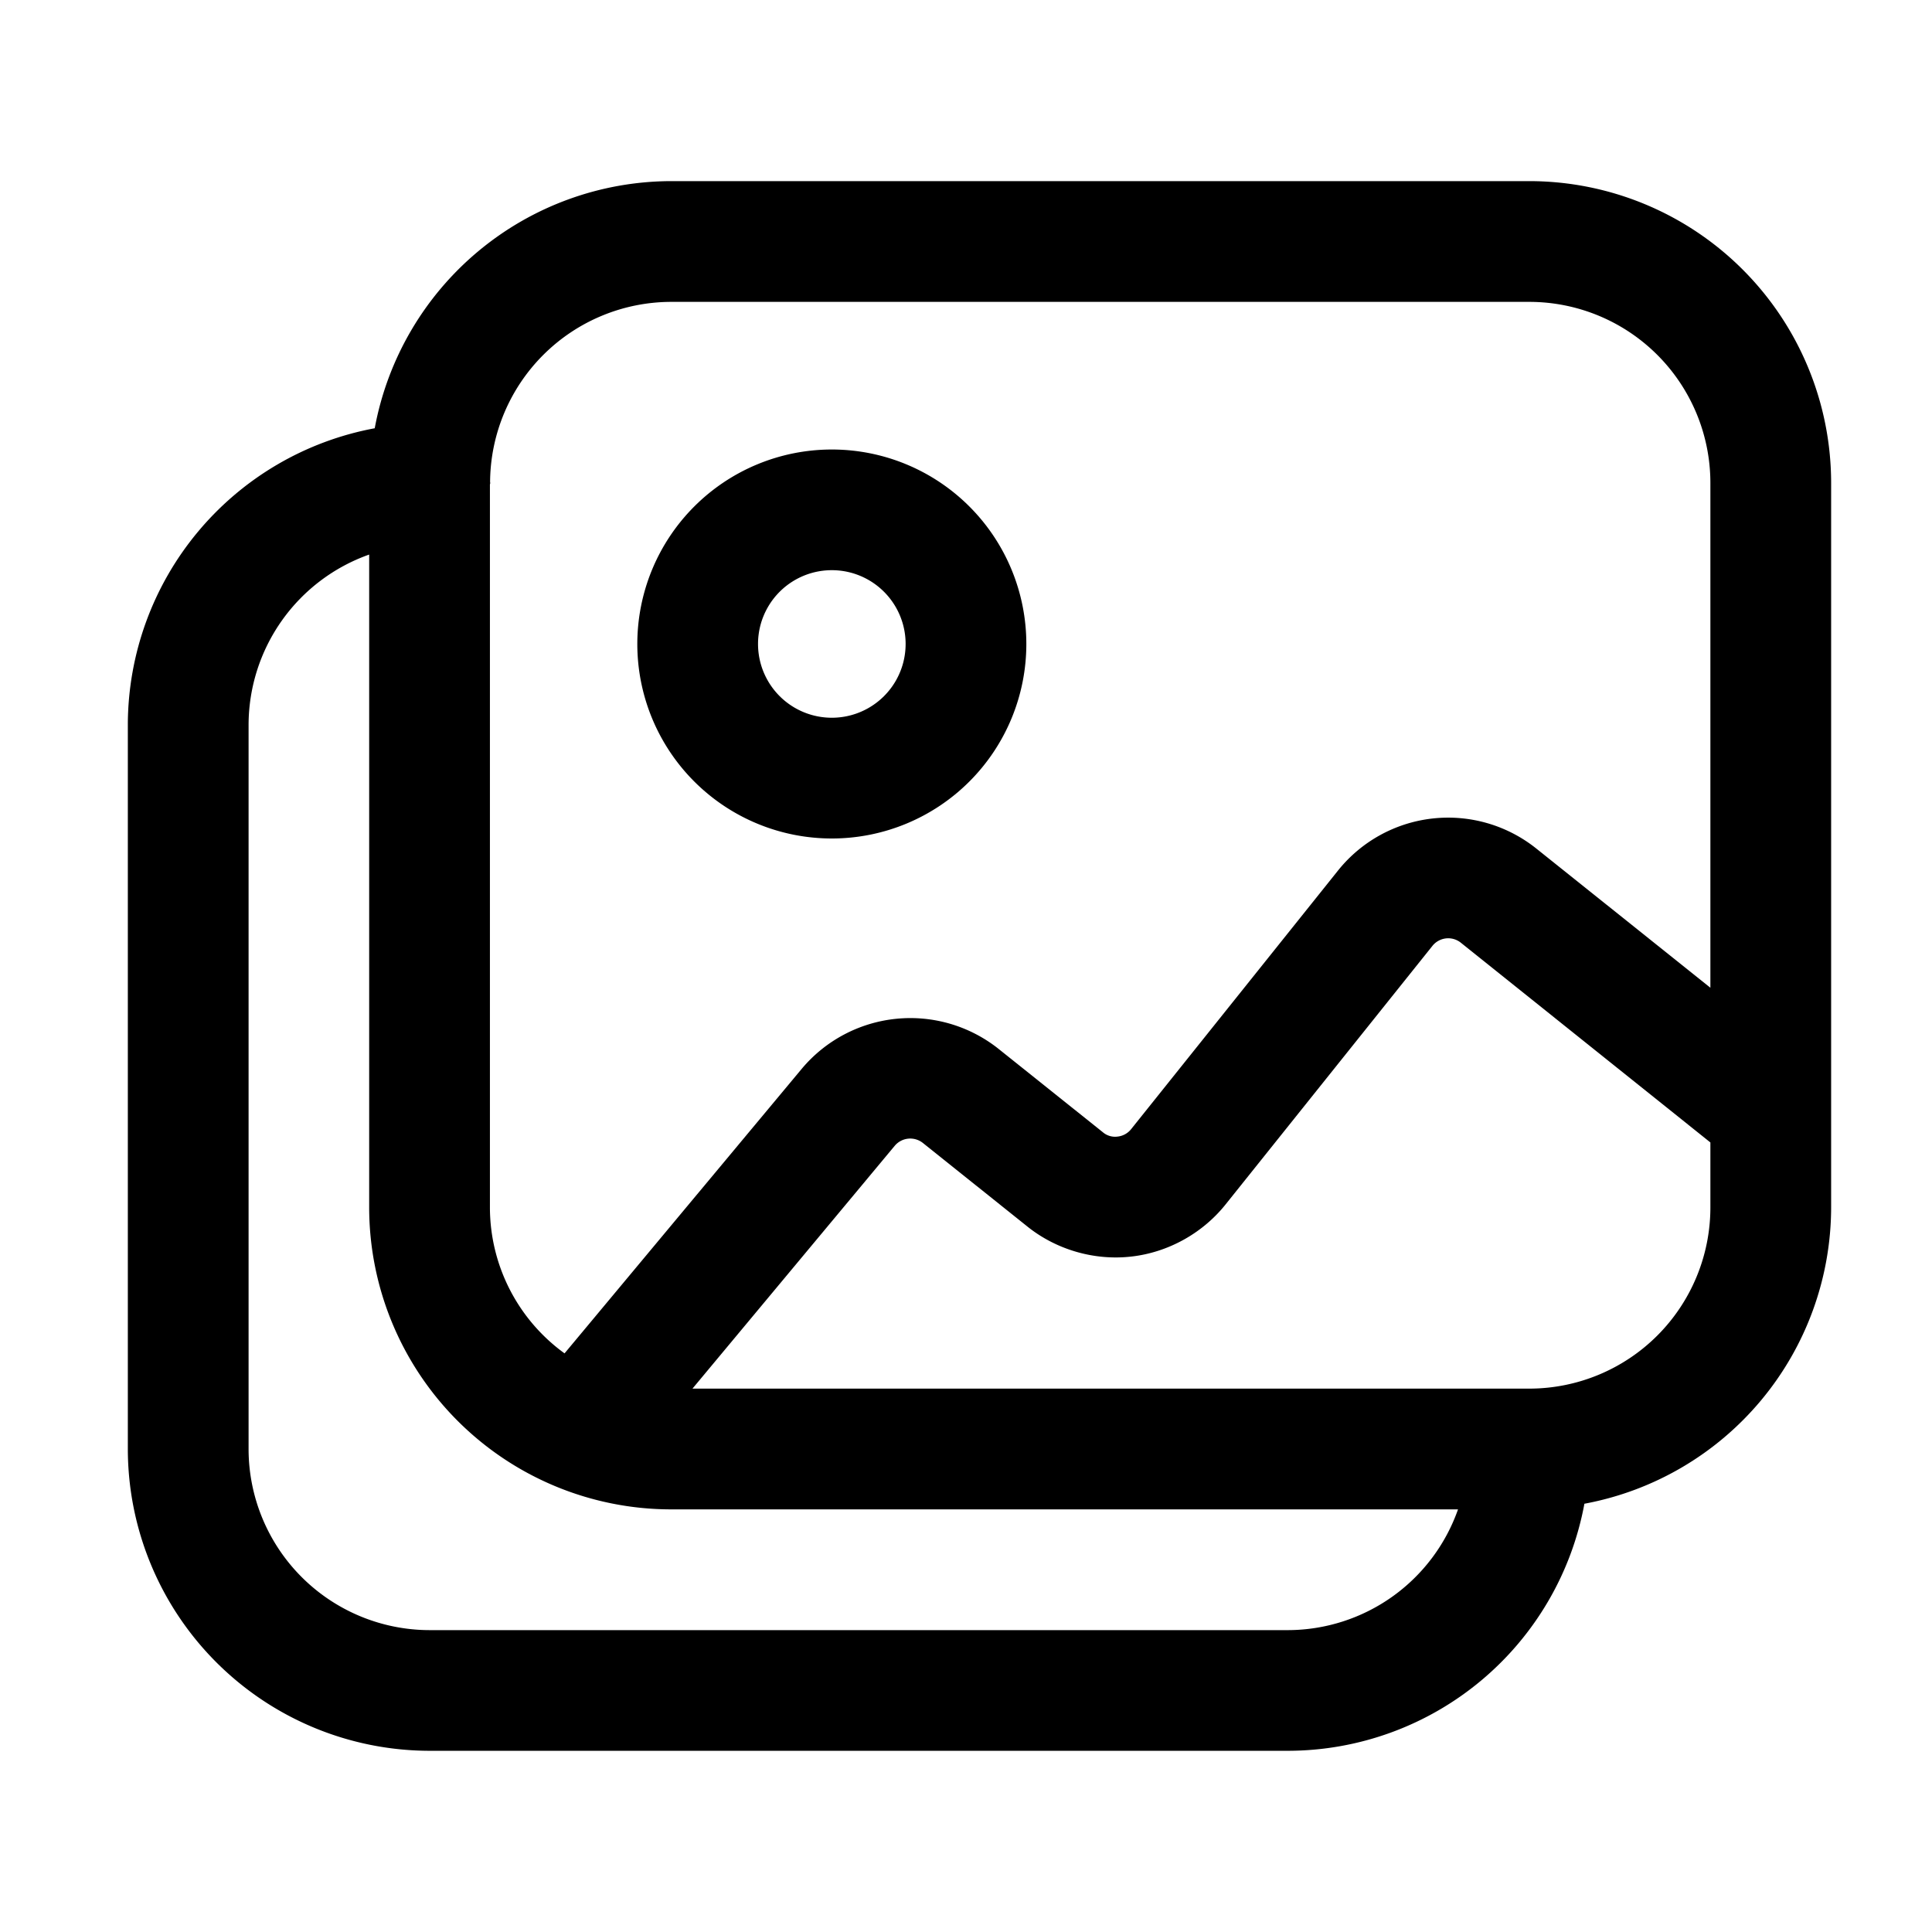 <svg xmlns="http://www.w3.org/2000/svg" viewBox="0 0 24 24"><g><path d="M19 2.25H8.337a3.753 3.753 0 00-3.682 3.07A3.753 3.753 0 001.588 9v9.001a3.753 3.753 0 003.749 3.748h10.665a3.75 3.75 0 003.68-3.069 3.75 3.75 0 003.065-3.679V5.998A3.751 3.751 0 0019 2.25zM8.337 3.75H19a2.25 2.25 0 012.247 2.248v6.272l-2.165-1.731a1.753 1.753 0 00-2.459.273l-2.572 3.215a.248.248 0 01-.168.092.233.233 0 01-.183-.054l-1.3-1.039a1.76 1.76 0 00-2.437.247l-2.95 3.539a2.24 2.24 0 01-.927-1.81v-8.98c0-.008.004-.014.004-.022l-.002-.014a2.253 2.253 0 012.25-2.236zm7.665 16.5H5.337a2.251 2.251 0 01-2.249-2.248v-9a2.248 2.248 0 011.498-2.113v8.113a3.753 3.753 0 003.748 3.748h9.778a2.245 2.245 0 01-2.11 1.5zm2.997-3H8.602l2.513-3.017a.252.252 0 01.349-.035l1.298 1.038c.359.288.83.425 1.287.374.457-.05.886-.287 1.174-.646l2.572-3.215a.251.251 0 01.35-.04l3.102 2.483v.81A2.251 2.251 0 0119 17.25z"/><path d="M10.334 10.416a2.416 2.416 0 10-.001-4.832 2.416 2.416 0 000 4.832zm0-3.333a.916.916 0 11-.001 1.833.916.916 0 010-1.833z"/></g></svg>